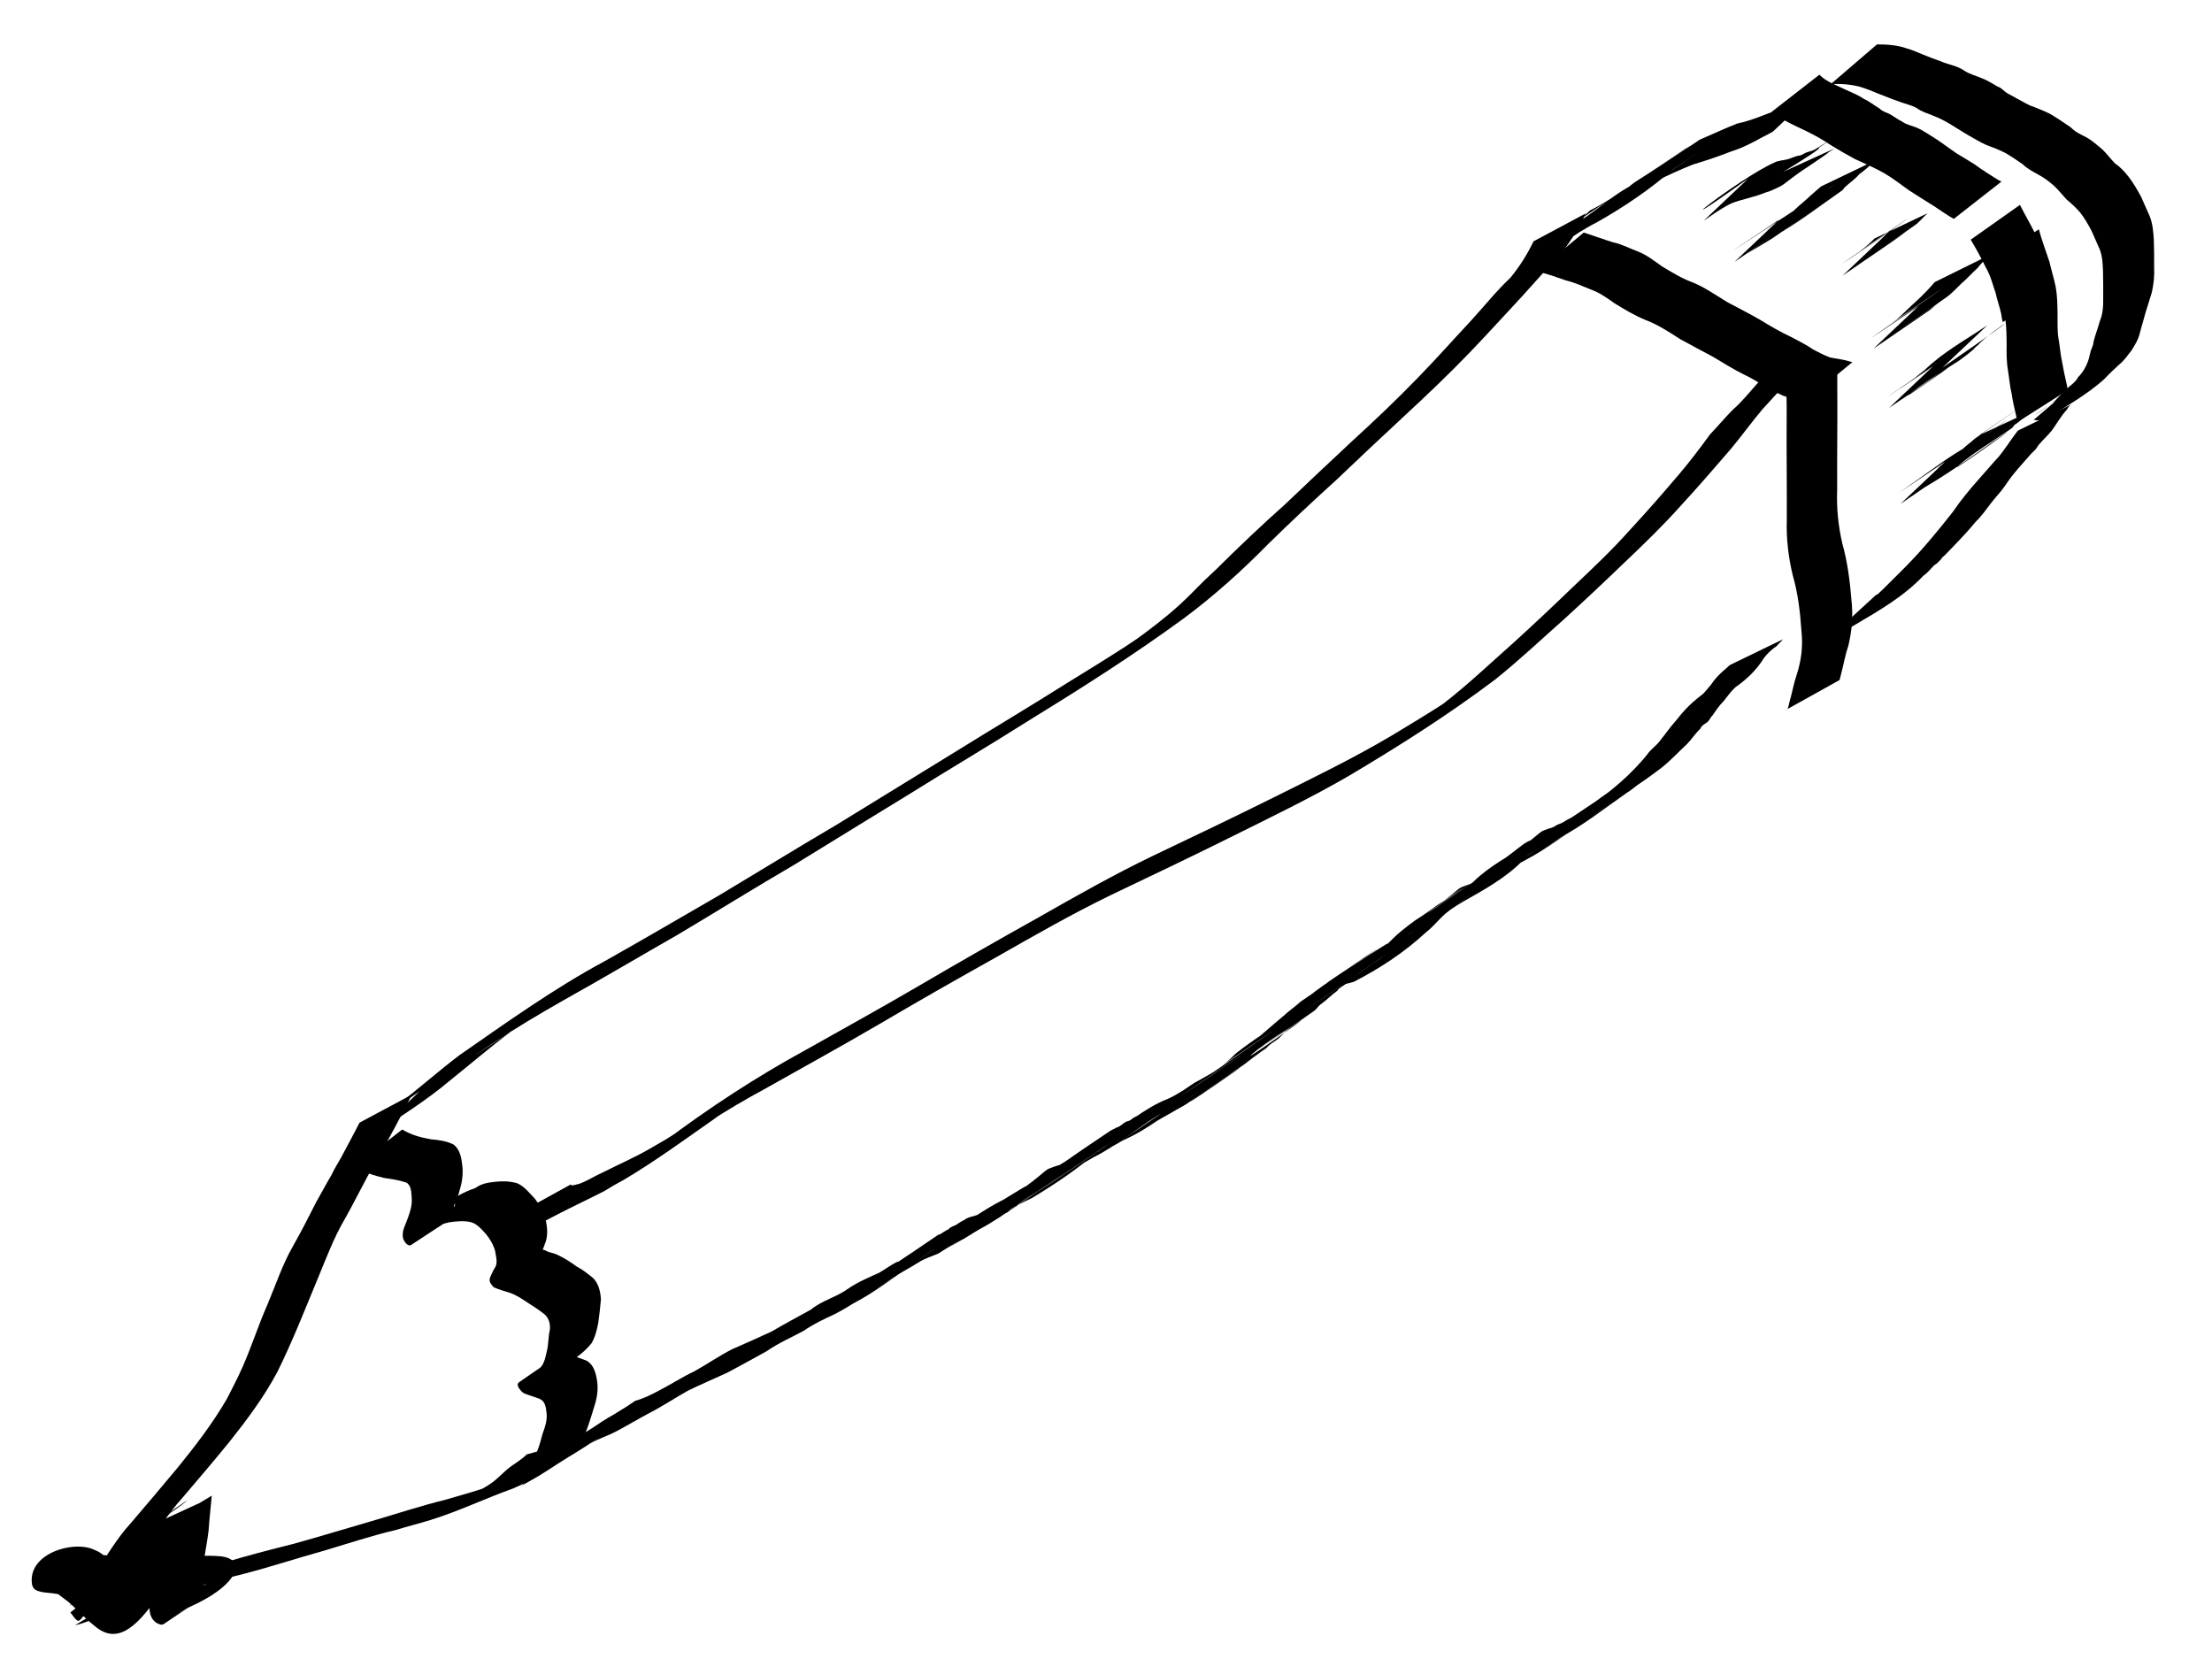 <?xml version="1.0" encoding="UTF-8" standalone="no"?>
<!-- Created with Inkscape (http://www.inkscape.org/) -->

<svg
   xmlns:dc="http://purl.org/dc/elements/1.1/"
   xmlns:cc="http://creativecommons.org/ns#"
   xmlns:rdf="http://www.w3.org/1999/02/22-rdf-syntax-ns#"
   xmlns:svg="http://www.w3.org/2000/svg"
   xmlns="http://www.w3.org/2000/svg"
   xmlns:sodipodi="http://sodipodi.sourceforge.net/DTD/sodipodi-0.dtd"
   xmlns:inkscape="http://www.inkscape.org/namespaces/inkscape"
   width="100mm"
   height="75mm"
   viewBox="0 0 354.331 265.748"
   id="svg2"
   version="1.1"
   inkscape:version="0.91 r13725"
   sodipodi:docname="logo2.svg">
  <defs
     id="defs4" />
  <sodipodi:namedview
     id="base"
     pagecolor="#ffffff"
     bordercolor="#666666"
     borderopacity="1.0"
     inkscape:pageopacity="0.0"
     inkscape:pageshadow="2"
     inkscape:zoom="0.98994949"
     inkscape:cx="526.90627"
     inkscape:cy="240.52251"
     inkscape:document-units="px"
     inkscape:current-layer="layer1"
     showgrid="false"
     inkscape:window-width="1366"
     inkscape:window-height="714"
     inkscape:window-x="0"
     inkscape:window-y="337"
     inkscape:window-maximized="1" />
  <g
     inkscape:label="Layer 1"
     inkscape:groupmode="layer"
     id="layer1"
     transform="translate(0,-786.614)">
    <g
       id="g3402"
       transform="matrix(0.866,0,0,1.024,-87.694,463.89)">
      <path
         inkscape:connector-curvature="0"
         d="m 394.574,348.547 c -1.168,2.194 -2.684,4.183 -4.319,6.046 -2.468,2.205 -4.858,4.493 -7.27,6.76 -3.295,2.99 -6.546,6.029 -9.886,8.969 -3.97,3.49 -8.094,6.801 -12.259,10.054 -4.169,3.261 -8.3,6.568 -12.422,9.887 -4.266,3.264 -8.476,6.595 -12.61,10.026 -4.943,4.256 -10.106,8.168 -15.63,11.636 -9.443,5.842 -19.229,11.067 -29.072,16.187 -7.111,3.806 -14.329,7.406 -21.458,11.175 -7.163,3.687 -14.295,7.431 -21.448,11.137 -7.187,3.544 -14.279,7.275 -21.434,10.882 -7.151,3.46 -14.255,7.019 -21.44,10.409 -4.418,2.132 -8.813,4.333 -13.086,6.744 -0.918,0.518 -3.66,2.092 -2.736,1.585 2.079,-1.141 4.134,-2.325 6.202,-3.487 -3.811,2.446 -7.488,5.095 -11.231,7.643 -4.4,3.134 -9.197,5.638 -13.872,8.33 0,0 8.241,-6.632 8.241,-6.632 l 0,0 c -16.483,9.587 -7.519,4.549 -4.004,2.069 3.856,-2.495 7.531,-5.266 11.401,-7.743 8.804,-5.176 17.553,-10.467 26.864,-14.705 7.172,-3.405 14.28,-6.944 21.416,-10.423 7.146,-3.619 14.25,-7.323 21.424,-10.888 7.146,-3.716 14.29,-7.434 21.441,-11.139 7.14,-3.755 14.351,-7.375 21.468,-11.176 3.535,-1.841 7.07,-3.675 10.566,-5.59 1.142,-0.626 4.524,-2.582 3.42,-1.89 -1.696,1.064 -3.457,2.022 -5.2,3.006 -1.077,0.609 2.134,-1.252 3.202,-1.878 2.926,-1.793 5.809,-3.622 8.535,-5.716 1.927,-1.48 2.843,-2.366 4.706,-3.898 0.756,-0.621 1.529,-1.222 2.293,-1.833 4.108,-3.449 8.288,-6.807 12.574,-10.032 4.132,-3.317 8.258,-6.64 12.429,-9.908 4.166,-3.218 8.276,-6.516 12.238,-9.983 3.332,-2.887 6.518,-5.934 9.785,-8.893 2.41,-2.219 4.652,-4.619 7.224,-6.657 1.665,-1.706 3.127,-3.627 4.289,-5.708 0,0 9.66,-4.37 9.66,-4.37 z"
         id="path3352" />
      <path
         inkscape:connector-curvature="0"
         d="m 436.538,370.809 c -1.74,1.401 -3.241,3.059 -4.944,4.504 -1.514,1.173 -2.847,2.551 -4.275,3.821 -2.03,2.024 -3.873,4.216 -5.893,6.251 -3.034,2.986 -6.08,5.959 -9.214,8.84 -3.294,3.112 -6.791,5.991 -10.327,8.819 -3.703,3.027 -7.453,5.997 -11.237,8.922 -4.256,3.193 -8.414,6.512 -12.823,9.495 -8.656,5.522 -17.721,10.366 -26.884,14.982 -7.237,3.56 -14.718,6.591 -22.147,9.722 -7.318,3.073 -14.678,6.044 -22.041,9.007 -7.274,2.989 -14.351,6.419 -21.433,9.829 -7.173,3.384 -14.316,6.832 -21.416,10.367 -7.101,3.511 -14.286,6.847 -21.435,10.257 -3.378,1.54 -6.702,3.2 -9.96,4.979 -0.945,0.516 -3.745,2.123 -2.815,1.581 8.403,-4.894 7.4,-4.309 3.698,-1.997 -5.567,3.292 -11.081,6.712 -16.872,9.598 -2.363,1.105 -1.207,0.538 -3.472,1.697 -2.848,1.231 -5.732,2.366 -8.575,3.61 -1.506,0.64 -2.887,1.399 -4.516,1.675 -1.528,0.214 -2.542,-0.312 -2.486,-1.949 0,0 9.634,-4.499 9.634,-4.499 l 0,0 c -0.086,0.044 -0.166,0.106 -0.259,0.132 -0.044,0.012 -0.159,-0.063 -0.134,-0.025 0.246,0.391 1.387,-0.075 1.668,-0.074 1.495,-0.443 2.851,-1.22 4.311,-1.76 2.806,-1.208 5.684,-2.249 8.437,-3.576 1.139,-0.564 2.289,-1.108 3.424,-1.682 0.627,-0.317 2.465,-1.346 1.867,-0.978 -13.769,8.493 -5.591,3.112 -2.506,1.512 8.445,-5.384 17.241,-10.24 26.333,-14.441 7.153,-3.396 14.323,-6.754 21.42,-10.266 7.109,-3.522 14.253,-6.973 21.427,-10.361 7.091,-3.415 14.192,-6.82 21.486,-9.787 7.348,-2.957 14.693,-5.923 21.995,-8.991 7.439,-3.138 14.926,-6.193 22.148,-9.812 3.325,-1.693 6.65,-3.392 9.925,-5.181 1.012,-0.553 4.006,-2.287 3.018,-1.691 -1.931,1.166 -3.874,2.312 -5.849,3.401 -0.871,0.48 1.689,-1.049 2.534,-1.574 4.437,-2.906 8.561,-6.236 12.805,-9.412 3.782,-2.9 7.509,-5.874 11.202,-8.888 3.528,-2.82 7.058,-5.642 10.341,-8.75 3.119,-2.848 6.153,-5.781 9.145,-8.762 2.014,-2.004 3.898,-4.114 5.752,-6.265 1.449,-1.263 2.759,-2.628 4.233,-3.865 1.793,-1.313 3.264,-2.954 4.893,-4.453 0,0 9.815,-3.962 9.815,-3.962 z"
         id="path3354" />
      <path
         inkscape:connector-curvature="0"
         d="m 177.431,486.404 c -0.944,1.575 -1.874,3.16 -2.864,4.706 -0.751,1.217 -1.554,2.399 -2.338,3.594 -0.927,1.475 -1.929,2.898 -2.894,4.348 -1.441,2.249 -2.795,4.552 -4.274,6.776 -2.038,2.918 -3.462,6.159 -5.018,9.34 -2.428,4.946 -4.727,9.93 -7.523,14.683 -2.519,3.977 -5.657,7.495 -8.873,10.913 -2.827,2.943 -5.731,5.809 -8.624,8.686 -2.674,2.499 -4.87,5.432 -7.113,8.305 -1.192,1.636 -2.7,2.999 -3.995,4.546 -9.442,5.563 -6.899,8.158 -9.634,5.1 0,0 8.898,-5.948 8.898,-5.948 l 0,0 c -2.176,-3.154 -0.114,-0.402 -9.07,4.918 0.884,-0.768 1.605,-1.724 2.421,-2.563 0.291,-0.299 0.633,-0.548 0.915,-0.856 0.324,-0.352 0.599,-0.745 0.899,-1.117 2.369,-2.817 4.411,-5.933 7.142,-8.438 2.896,-2.879 5.803,-5.747 8.656,-8.668 3.257,-3.392 6.437,-6.872 9.101,-10.763 1.093,-1.811 1.933,-3.141 2.914,-5.018 1.625,-3.111 2.861,-6.406 4.48,-9.52 1.592,-3.166 2.866,-6.48 4.878,-9.423 1.478,-2.202 2.845,-4.473 4.203,-6.747 0.96,-1.416 1.861,-2.877 2.838,-4.265 0.697,-1.267 1.616,-2.386 2.353,-3.628 0.956,-1.529 1.927,-3.047 2.863,-4.589 0,0 9.66,-4.37 9.66,-4.37 z"
         id="path3358" />
      <path
         inkscape:connector-curvature="0"
         d="m 209.024,540.269 c -1.58,1.653 -3.666,2.686 -5.491,4.046 -2.166,1.767 -4.772,2.719 -7.354,3.686 -5.085,1.539 -10.092,3.571 -15.257,4.928 -2.133,0.56 -4.296,1.004 -6.43,1.567 -4.616,0.911 -9.138,2.206 -13.702,3.34 -4.845,1.134 -9.642,2.482 -14.504,3.54 -4.306,0.899 -8.595,1.85 -12.846,2.985 -3.715,0.746 -7.283,2.036 -10.929,3.037 -2.552,0.283 -4.862,1.583 -7.372,1.999 0,0 9.397,-4.815 9.397,-4.815 l 0,0 c 2.388,-0.67 4.736,-1.496 7.178,-1.968 3.614,-1.052 7.204,-2.2 10.888,-2.99 4.247,-1.069 8.515,-2.028 12.802,-2.925 4.848,-1.124 9.663,-2.385 14.498,-3.562 4.569,-1.13 9.1,-2.403 13.711,-3.358 2.146,-0.55 4.314,-1.029 6.45,-1.617 3.494,-0.962 11.607,-3.64 -4.109,1.638 2.511,-0.973 5.144,-1.715 7.304,-3.388 0.66,-0.482 1.277,-1.022 1.947,-1.49 1.133,-0.792 2.44,-1.335 3.492,-2.247 0,0 10.326,-2.405 10.326,-2.405 z"
         id="path3360" />
      <path
         inkscape:connector-curvature="0"
         d="m 140.436,549.126 c -0.187,1.818 -0.444,3.626 -0.589,5.448 -0.193,1.341 -0.473,2.67 -0.735,3.999 -0.388,1.146 -0.612,2.319 -0.73,3.52 -0.076,0.849 0.44,1.478 1.159,0.795 0.121,-0.066 0.481,-0.267 0.362,-0.199 -22.778,12.886 0.508,-0.424 1.166,-0.822 2.847,-1.723 -5.759,3.335 -8.651,4.982 -0.153,0.087 0.289,-0.2 0.434,-0.3 3.257,-2.368 6.816,-3.845 10.343,-6.159 2.779,-1.823 -5.75,3.335 -8.635,4.985 -0.232,0.133 0.438,-0.309 0.638,-0.486 0.498,-0.015 -1.531,-0.112 -1.57,-0.114 -1.39,-0.052 -2.781,-0.038 -4.171,-0.033 -1.503,0.011 -3.007,0.006 -4.51,0.005 -2.012,-0.009 -4.023,-0.008 -6.035,-0.015 -2.441,0.025 -4.863,0.032 -7.288,-0.248 -0.989,-0.196 -3.388,-0.095 -4.135,-0.877 -0.124,-0.13 -0.182,-0.312 -0.272,-0.467 -1.095,-4.933 7.729,-7.176 11.654,-5.479 1.199,0.355 2.084,1.273 3.175,1.829 0.936,0.552 1.71,1.304 2.555,1.973 0.979,0.784 1.9,1.666 3.01,2.262 0.388,0.204 0.869,0.812 1.38,0.725 0.1,-0.017 0.332,-0.233 0.242,-0.184 -8.052,4.341 -11.962,6.658 -8.678,4.716 0.72,-0.585 1.132,-1.543 1.453,-2.4 0.228,-1.171 0.533,-2.323 0.8,-3.486 0.344,-1.122 0.668,-2.239 0.924,-3.386 0.304,-1.099 0.649,-2.173 1.293,-3.122 2.925,-2.982 5.509,-3.143 10.258,-6.277 2.774,-1.831 -5.755,3.329 -8.64,4.978 -0.34,0.194 0.648,-0.44 0.962,-0.674 12.453,-7.195 12.807,-7.39 1.038,-0.626 0,0 9.877,-3.842 9.877,-3.842 l 0,0 c -12.407,7.214 -12.753,7.42 -1.049,0.598 -0.331,0.203 -0.605,0.491 -0.938,0.69 -3.151,1.877 -6.281,3.794 -9.508,5.539 -2.923,1.581 5.731,-3.367 8.598,-5.047 0.286,-0.168 -1.18,0.662 -0.783,0.613 -0.963,0.566 -1.213,1.621 -1.523,2.634 -0.419,1.065 -0.369,2.286 -0.973,3.3 -0.21,1.207 -0.658,2.342 -0.752,3.568 -0.244,1.06 -0.737,1.955 -1.175,2.936 -4.184,5.063 -7.693,7.434 -11.695,4.501 -1.096,-0.715 -2.087,-1.578 -3.116,-2.384 -0.775,-0.663 -1.56,-1.311 -2.446,-1.824 -0.99,-0.614 -1.906,-1.37 -3.061,-1.666 -0.495,-0.116 -0.941,-0.222 -1.451,-0.133 -0.156,0.027 -0.597,0.191 -0.461,0.111 8.971,-5.304 11.097,-2.5 8.377,-5.623 -0.057,-0.062 -0.224,-0.121 -0.17,-0.185 0.057,-0.067 0.159,0.073 0.243,0.1 0.186,0.059 0.374,0.116 0.565,0.156 0.981,0.207 1.985,0.243 2.977,0.375 2.405,0.223 4.813,0.179 7.226,0.159 2.027,-0.007 4.053,-0.007 6.08,-0.019 1.509,-0.006 3.018,-0.017 4.527,-0.018 1.416,-10e-4 2.837,-0.018 4.249,0.106 1.222,0.164 2.505,0.468 2.65,1.919 -1.13,3.687 -9.673,6.34 -9.961,6.516 -2.836,1.727 5.725,-3.366 8.596,-5.033 0.301,-0.175 -1.221,0.757 -0.799,0.672 -6.044,3.483 -19.192,11.117 -1.312,0.803 0.138,-0.08 -0.257,0.191 -0.395,0.271 -3.166,1.826 -6.322,3.672 -9.518,5.445 -0.136,0.075 -0.305,0.06 -0.458,0.089 -1.303,-0.237 -2.084,-1.144 -2.149,-2.49 0.078,-1.25 0.187,-2.51 0.631,-3.693 0.45,-1.226 0.417,-2.604 0.87,-3.842 0.136,-1.79 0.356,-3.57 0.58,-5.351 0,0 9.443,-4.811 9.443,-4.811 z"
         id="path3362" />
      <path
         inkscape:connector-curvature="0"
         d="m 206.081,540.937 c 1.6,-0.711 3.136,-1.562 4.695,-2.363 1.305,-0.746 2.619,-1.493 3.985,-2.125 0.691,-0.375 1.388,-0.737 2.09,-1.089 0.236,-0.118 0.95,-0.461 0.722,-0.328 -2.798,1.63 -11.185,6.532 -8.435,4.821 3.151,-1.96 6.427,-3.714 9.64,-5.571 1.627,-0.369 3.116,-1.013 4.622,-1.706 2.103,-0.918 4.109,-2.029 6.244,-2.878 2.388,-1.109 4.65,-2.46 7.075,-3.489 2.433,-0.906 4.867,-1.809 7.286,-2.765 2.39,-1.193 4.828,-2.278 7.244,-3.415 2.105,-1.461 4.702,-1.941 6.863,-3.258 1.825,-1.065 3.81,-1.761 5.774,-2.511 1.158,-0.559 2.35,-1.355 3.551,-1.786 -0.811,0.595 3.156,-1.71 2.171,-1.14 -2.835,1.639 -11.353,6.535 -8.516,4.9 3.211,-1.851 6.425,-3.698 9.638,-5.546 -2.842,1.633 -5.677,3.28 -8.527,4.9 -0.179,0.102 0.335,-0.242 0.513,-0.345 3.196,-1.851 6.409,-3.672 9.609,-5.517 2.859,-1.649 -5.721,3.292 -8.587,4.928 -0.164,0.093 0.315,-0.208 0.479,-0.301 3.2,-1.82 6.409,-3.626 9.614,-5.439 -22.76,13.035 0.607,-0.381 0.919,-0.557 0.163,-0.092 0.365,-0.096 0.532,-0.18 0.506,-0.255 0.877,-0.53 1.432,-0.715 0.386,-0.42 0.952,-0.474 1.427,-0.712 0.505,-0.253 0.875,-0.529 1.428,-0.713 0.729,-0.511 1.625,-0.555 2.44,-0.815 0.389,-0.124 0.75,-0.326 1.132,-0.469 0.184,-0.1 0.733,-0.405 0.551,-0.301 -2.825,1.618 -11.259,6.539 -8.481,4.842 3.562,-2.177 7.625,-4.776 11.696,-6.487 1.263,-0.672 2.538,-1.292 3.803,-1.957 1.318,-0.455 2.421,-1.318 3.704,-1.836 -22.577,12.943 0.663,-0.417 1.002,-0.612 2.877,-1.646 -5.735,3.325 -8.617,4.961 -0.156,0.088 0.28,-0.225 0.434,-0.316 9.508,-5.568 6.006,-4.563 10.099,-5.677 0.994,-0.621 2.163,-0.817 3.142,-1.466 3.376,-1.506 7.174,-3.776 -7.458,4.379 -0.182,0.101 0.335,-0.248 0.502,-0.373 0.921,-0.688 0.306,-0.239 1.293,-0.946 0.235,-0.163 0.457,-0.345 0.704,-0.489 26.815,-15.422 0.762,-0.435 1.373,-0.798 3.198,-1.898 6.427,-3.744 9.664,-5.574 0.402,-0.227 0.853,-0.358 1.266,-0.565 0.678,-0.134 1.136,-0.665 1.761,-0.912 0.221,-0.087 0.469,-0.1 0.685,-0.198 0.237,-0.107 0.441,-0.275 0.661,-0.412 0.275,-0.12 0.551,-0.241 0.826,-0.361 -0.584,0.274 2.544,-1.163 1.941,-0.806 -2.687,1.591 -10.812,6.25 -8.148,4.622 3.183,-1.944 7.617,-5.09 11.781,-6.43 0.86,-0.333 1.667,-0.711 2.476,-1.145 0.28,-0.15 1.127,-0.591 0.852,-0.432 -2.748,1.591 -10.996,6.353 -8.269,4.727 3.238,-1.931 6.535,-3.761 9.803,-5.641 1.675,-0.736 3.301,-1.578 4.941,-2.39 1.217,-0.47 0.218,-0.033 1.262,-0.621 0.181,-0.102 0.738,-0.383 0.558,-0.279 -28.547,16.531 21.246,-12.167 -7.423,4.279 3.949,-2.635 8.102,-4.865 12.231,-7.246 -28.488,16.368 22.674,-13.224 -6.341,3.486 0.898,-0.509 1.664,-1.19 2.46,-1.836 3.361,-2.253 6.573,-3.873 10.418,-6.043 2.894,-1.633 -11.477,6.703 -8.651,4.954 0.135,-0.084 23.857,-13.758 0.886,-0.515 4.783,-3.116 20.522,-11.778 1.967,-1.221 -0.385,0.219 0.724,-0.512 1.067,-0.793 1.043,-0.792 2.128,-1.527 3.187,-2.299 1.01,-0.79 2.124,-1.425 3.139,-2.205 32.1,-18.478 -5.901,3.275 1.551,-0.989 3.201,-1.832 6.37,-3.722 9.621,-5.465 2.915,-1.562 -11.444,6.631 -8.612,4.924 3.148,-1.898 6.375,-3.664 9.562,-5.496 -2.879,1.657 -5.748,3.331 -8.636,4.971 -0.153,0.087 0.275,-0.22 0.427,-0.308 3.173,-1.853 6.398,-3.616 9.543,-5.514 2.846,-1.717 -5.757,3.324 -8.645,4.972 -0.152,0.087 0.287,-0.203 0.439,-0.29 3.19,-1.823 6.392,-3.627 9.588,-5.441 -18.434,10.532 -4.271,2.374 1.037,-0.372 0.194,-0.101 0.44,5.7e-4 0.656,-0.036 0.557,-0.096 1.104,-0.301 1.581,-0.593 0.162,-0.077 0.324,-0.153 0.486,-0.231 0.412,-0.199 0.85,-0.345 1.26,-0.548 0.261,-0.129 1.004,-0.587 0.751,-0.444 -8.379,4.736 -10.68,6.49 -7.191,3.919 1.738,-1.183 3.216,-2.693 4.925,-3.911 3.554,-2.514 7.337,-4.31 11.17,-6.632 2.74,-1.66 -11.127,6.355 -8.331,4.793 10.519,-5.876 6.106,-4.465 10.507,-5.809 0.219,-0.151 0.887,-0.584 0.656,-0.453 -2.797,1.584 -11.179,6.355 -8.357,4.815 3.275,-1.788 6.464,-3.729 9.717,-5.558 2.835,-1.593 -5.637,3.244 -8.463,4.853 -0.189,0.108 0.363,-0.24 0.551,-0.348 3.208,-1.84 6.426,-3.663 9.639,-5.495 -22.592,12.996 0.645,-0.419 0.98,-0.609 0.168,-0.095 0.374,-0.107 0.546,-0.196 0.512,-0.263 0.884,-0.541 1.446,-0.73 3.045,-1.943 7.496,-4.219 -7.759,4.44 -0.15,0.085 0.278,-0.202 0.42,-0.301 0.616,-0.427 0.208,-0.099 0.79,-0.61 3.206,-2.626 6.626,-3.979 10.554,-6.257 2.847,-1.651 -11.396,6.588 -8.564,4.911 9.085,-5.38 6.146,-4.308 10.16,-5.718 3.104,-1.898 7.445,-4.181 -7.675,4.402 -0.153,0.087 0.28,-0.214 0.433,-0.303 9.552,-5.557 6.008,-4.563 10.107,-5.653 0.419,-0.39 1.002,-0.426 1.493,-0.651 0.511,-0.233 0.905,-0.511 1.455,-0.688 3.53,-1.828 9.319,-5.257 -6.245,3.685 25.294,-14.508 1.408,-0.796 1.057,-0.596 -0.173,0.099 0.331,-0.222 0.498,-0.33 0.365,-0.237 0.719,-0.491 1.097,-0.706 3.221,-1.837 6.455,-3.652 9.683,-5.478 3.695,-1.678 10.312,-5.703 -5.202,3.176 5.638,-3.729 21.543,-12.45 3.968,-2.49 -0.735,0.417 1.447,-0.872 2.169,-1.312 1.674,-1.101 3.278,-2.306 4.789,-3.621 0.837,-0.744 1.67,-1.5 2.434,-2.32 0.639,-0.792 1.55,-1.271 2.234,-2.007 0.682,-0.744 1.378,-1.477 2.041,-2.239 0.697,-0.734 1.437,-1.426 2.123,-2.169 3.395,-3.348 7.66,-5.011 11.922,-7.481 -14.246,9.359 -9.384,5.98 -6.503,2.967 0.635,-0.851 1.427,-1.507 2.251,-2.156 0.426,-0.262 0.795,-0.598 1.196,-0.895 0,0 9.823,-4.026 9.823,-4.026 l 0,0 c -0.357,0.406 -0.769,0.653 -1.137,1.048 -0.897,0.51 -1.679,1.114 -2.369,1.878 -2.79,3.849 -7.217,5.594 -11.487,7.838 2.814,-1.635 5.62,-3.284 8.443,-4.903 0.2,-0.115 -0.37,0.278 -0.572,0.388 -0.655,0.356 -1.324,0.65 -1.744,1.32 -0.795,0.616 -1.437,1.428 -2.132,2.146 -0.783,0.627 -1.408,1.46 -2.047,2.224 -1.047,0.961 0.335,-0.359 -0.671,0.784 -0.455,0.516 -1.243,0.575 -1.549,1.259 -0.895,0.704 -1.594,1.64 -2.454,2.391 -1.607,1.262 -3.113,2.651 -4.826,3.783 -3.94,2.55 -8.328,4.852 -12.229,7.199 -2.605,1.567 5.24,-3.086 7.882,-4.591 0.599,-0.341 -2.108,1.41 -1.746,1.107 -4.293,2.545 -8.359,5.278 -12.891,7.292 28.2,-16.344 -22.929,13.378 5.84,-3.29 -3.856,2.223 -7.818,4.85 -11.986,6.681 -0.973,0.471 -1.959,0.911 -2.957,1.326 -3.406,1.768 -1.014,0.536 8.122,-4.756 0.151,-0.087 -0.292,0.19 -0.443,0.279 -3.158,1.856 -6.873,4.372 -10.508,6.066 -0.171,0.092 -0.682,0.373 -0.514,0.275 2.847,-1.656 11.431,-6.548 8.552,-4.949 -4.009,2.227 -20.283,11.781 -1.075,0.565 0.33,-0.193 -1.323,0.712 -0.95,0.642 -1.433,1.035 0.646,-0.51 -0.76,0.689 -3.155,2.69 -7.107,4.502 -10.865,6.312 -10.686,5.702 27.866,-15.888 -2.921,1.57 2.837,-1.645 5.673,-3.289 8.51,-4.934 0.189,-0.11 -0.378,0.219 -0.567,0.329 -3.212,1.866 -6.44,3.703 -9.635,5.599 -2.775,1.647 11.182,-6.449 8.377,-4.853 -10.671,6.074 -6.249,4.055 -10.46,5.949 -0.239,0.115 -0.945,0.48 -0.717,0.345 2.778,-1.634 11.172,-6.43 8.366,-4.845 -3.261,1.842 -6.422,3.864 -9.732,5.616 -2.819,1.492 5.492,-3.246 8.257,-4.835 0.503,-0.289 -2.006,1.323 -1.385,1.055 -1.911,0.944 -3.246,2.668 -5.016,3.824 -4.065,3.18 -8.642,5.706 -13.373,7.754 -0.573,0.148 -1.147,0.254 -1.723,0.384 -0.194,0.044 -0.745,0.262 -0.574,0.16 2.552,-1.533 21.691,-12.488 -0.95,0.493 2.872,-1.662 5.746,-3.319 8.616,-4.986 0.149,-0.087 -0.305,0.16 -0.455,0.247 -3.172,1.843 -6.344,3.685 -9.508,5.542 -2.863,1.68 5.732,-3.347 8.604,-5.012 0.15,-0.087 -0.293,0.186 -0.439,0.279 -3.163,1.863 -6.327,3.725 -9.49,5.588 22.018,-12.727 0.083,-0.035 -0.98,0.522 -2.92,1.53 5.706,-3.301 8.556,-4.957 0.17,-0.099 -0.347,0.186 -0.517,0.285 -3.189,1.86 -6.382,3.712 -9.559,5.592 -2.82,1.669 5.659,-3.305 8.488,-4.958 -0.528,0.343 -0.959,0.813 -1.494,1.137 -0.569,0.345 -1.211,0.555 -1.649,1.101 -1.112,0.679 -2.088,1.56 -3.212,2.211 -0.359,0.28 -0.631,0.671 -1.021,0.906 -3.179,1.914 -6.412,3.735 -9.623,5.596 -0.172,0.1 -0.695,0.384 -0.524,0.283 2.866,-1.678 5.736,-3.351 8.609,-5.017 0.147,-0.085 -0.287,0.182 -0.43,0.274 -3.158,1.864 -6.477,3.478 -9.473,5.593 -2.712,1.915 11.53,-6.588 8.62,-4.991 -2.543,1.396 -21.642,12.546 -0.926,0.493 0.296,-0.172 -1.231,0.66 -0.843,0.59 -0.965,0.43 -1.548,1.31 -2.475,1.799 -22.672,13.254 -3.352,1.956 -0.906,0.538 0.152,-0.088 -0.303,0.178 -0.441,0.287 -1.054,0.832 0.269,-0.029 -0.9,0.648 -3.187,1.846 -6.368,3.701 -9.552,5.551 15.645,-9.107 9.298,-5.527 5.894,-3.25 -3.192,1.861 -6.438,3.634 -9.577,5.583 -2.779,1.726 11.365,-6.484 8.496,-4.912 -3.246,1.778 -6.416,3.694 -9.629,5.532 -0.581,0.332 -1.205,0.567 -1.8,0.871 -1.622,0.825 -3.291,1.556 -4.902,2.406 2.744,-1.594 10.989,-6.352 8.232,-4.781 -4.368,2.489 -8.454,5.403 -13.168,7.144 -0.604,0.264 -2.349,1.19 -1.78,0.858 2.691,-1.572 10.851,-6.138 8.095,-4.681 -4.098,2.167 -7.67,4.753 -11.854,6.514 -1.309,0.661 -2.64,1.275 -3.958,1.918 -0.413,0.193 -1.618,0.842 -1.224,0.612 2.802,-1.632 11.235,-6.483 8.419,-4.876 -32.403,18.496 5.952,-3.24 -2.123,1.206 -3.882,2.875 -8.098,5.265 -12.403,7.463 -1.081,0.448 -2.16,0.898 -3.225,1.38 -3.364,1.801 -1.348,0.729 8.116,-4.754 0.153,-0.089 -0.294,0.199 -0.446,0.29 -3.162,1.873 -6.485,3.495 -9.497,5.602 -0.32,0.224 24.94,-14.443 -1.036,0.549 -1.209,0.656 -2.427,1.286 -3.681,1.853 -1.285,0.615 -2.503,1.362 -3.819,1.916 -0.448,0.219 -0.901,0.428 -1.345,0.655 -0.211,0.108 -0.829,0.455 -0.625,0.336 17.715,-10.297 4.181,-2.151 -1.866,0.911 -1.189,0.432 -2.427,0.725 -3.551,1.331 -0.943,0.493 -1.889,0.978 -2.854,1.425 -10.646,5.588 27.881,-15.839 -2.858,1.477 2.862,-1.655 5.727,-3.304 8.586,-4.964 0.162,-0.094 -0.332,0.173 -0.495,0.266 -3.189,1.843 -6.358,3.722 -9.56,5.542 -2.858,1.625 5.683,-3.307 8.528,-4.955 0.178,-0.103 -0.351,0.213 -0.526,0.319 -3.192,1.87 -6.383,3.74 -9.575,5.61 2.827,-1.638 11.311,-6.547 8.481,-4.914 -3.925,2.266 -7.694,4.818 -11.845,6.64 -1.155,0.61 -2.321,1.204 -3.527,1.708 -1.936,0.764 -3.871,1.521 -5.669,2.586 -2.296,1.046 -4.677,1.91 -6.862,3.195 -2.417,1.147 -4.856,2.247 -7.287,3.36 -2.415,0.946 -4.859,1.814 -7.256,2.805 -2.382,1.129 -4.681,2.426 -7.099,3.48 -2.105,0.946 -4.16,1.996 -6.269,2.933 -1.511,0.677 -3.125,1.066 -4.599,1.816 18.87,-10.913 2.136,-0.976 -4.046,2.106 -1.33,0.704 -2.655,1.414 -3.971,2.143 -1.557,0.83 -3.158,1.579 -4.735,2.37 0,0 8.28,-6.623 8.28,-6.623 z"
         id="path3364" />
      <path
         inkscape:connector-curvature="0"
         d="m 394.214,351.537 c 1.811,0.487 3.599,1.056 5.414,1.528 1.602,0.267 3.073,0.969 4.615,1.439 1.616,0.524 3.013,1.484 4.468,2.338 1.805,0.91 3.576,1.85 5.519,2.451 2.306,0.778 4.387,2.023 6.537,3.131 2.055,0.937 4.152,1.817 6.179,2.82 1.828,0.933 3.634,1.863 5.555,2.596 1.388,0.642 2.832,1.209 4.146,1.994 1.015,0.445 2.039,0.908 3.102,1.236 1.208,0.215 2.394,0.301 3.581,0.617 0.192,0.042 0.384,0.084 0.575,0.126 0,0 -8.712,6.036 -8.712,6.036 l 0,0 c -0.195,-0.046 -0.39,-0.093 -0.586,-0.139 -1.209,-0.269 -2.471,-0.259 -3.643,-0.698 -1.084,-0.419 -2.186,-0.819 -3.197,-1.398 -1.315,-0.689 -2.641,-1.358 -4.021,-1.909 -1.901,-0.795 -3.699,-1.762 -5.537,-2.686 -2.081,-0.942 -4.163,-1.878 -6.234,-2.842 -2.077,-1.138 -4.153,-2.282 -6.428,-2.992 -1.976,-0.7 -3.841,-1.636 -5.696,-2.609 -1.384,-0.843 -2.782,-1.67 -4.348,-2.133 -1.507,-0.521 -3,-1.087 -4.567,-1.413 -1.78,-0.515 -3.553,-1.082 -5.385,-1.386 0,0 8.66,-6.106 8.66,-6.106 z"
         id="path3366" />
      <path
         inkscape:connector-curvature="0"
         d="m 441.15,371.983 c -0.065,1.999 -0.04,3.999 -0.029,5.999 0.014,1.961 -0.007,3.922 -0.019,5.882 -0.013,2.639 -0.027,5.278 -0.015,7.917 -0.137,2.839 0.201,5.662 0.956,8.398 0.952,2.879 1.406,5.864 1.689,8.872 0.332,2.461 0.087,4.855 -0.608,7.222 -0.568,1.378 -0.835,2.846 -1.288,4.258 -0.225,0.712 -0.127,0.377 -0.298,1.004 0,0 -9.614,4.526 -9.614,4.526 l 0,0 c 0.233,-0.618 0.12,-0.277 0.324,-1.027 0.493,-1.419 0.777,-2.887 1.341,-4.286 0.854,-2.222 1.207,-4.503 0.891,-6.881 -0.236,-2.95 -0.64,-5.882 -1.603,-8.696 -0.806,-2.805 -1.215,-5.722 -1.106,-8.643 0.012,-2.634 -0.003,-5.267 -0.015,-7.901 -0.012,-1.954 -0.033,-3.909 -0.019,-5.863 0.011,-1.99 0.037,-3.981 -0.029,-5.97 0,0 9.443,-4.811 9.443,-4.811 z"
         id="path3368" />
      <path
         inkscape:connector-curvature="0"
         d="m 395.367,348.08 c 3.917,-1.6 12.038,-6.556 -3.948,2.629 4.639,-1.911 8.569,-5.693 13.434,-7.226 0.261,-0.151 0.522,-0.301 0.782,-0.453 0.602,-0.35 2.434,-1.353 1.83,-1.006 -14.248,8.175 -9.48,5.555 -6.352,3.364 4.09,-2.848 0.612,-0.466 10.92,-6.403 0.308,-0.177 0.61,-0.363 0.923,-0.531 0.286,-0.154 1.151,-0.599 0.871,-0.435 -3.806,2.217 -20.19,11.527 1.847,-1.015 2.314,-0.827 4.589,-1.752 6.926,-2.516 2.493,-0.439 4.86,-1.309 7.265,-2.083 1.991,-0.519 3.835,-1.513 5.704,-2.37 0.696,-0.184 1.278,-0.595 1.918,-0.906 0,0 -8.273,6.61 -8.273,6.61 l 0,0 c -0.624,0.312 -1.263,0.585 -1.904,0.86 -1.855,0.861 -3.737,1.7 -5.72,2.223 -2.396,0.78 -4.807,1.48 -7.25,2.091 -2.31,0.815 -4.63,1.64 -6.857,2.661 14.9,-8.668 6.321,-3.663 -1.865,1.033 -3.138,1.8 -8.177,4.579 6.204,-3.702 0.329,-0.189 -0.635,0.416 -0.953,0.624 -4.447,3.311 -9.326,6.072 -14.326,8.452 -3.816,1.611 -10.982,5.969 4.72,-3.052 -4.7,2.704 -9.233,5.573 -14.173,7.773 0,0 8.28,-6.623 8.28,-6.623 z"
         id="path3370" />
      <path
         inkscape:connector-curvature="0"
         d="m 448.273,408.223 c 1.642,-0.344 3.019,-1.334 4.545,-1.97 3.087,-1.926 7.598,-4.339 -7.395,4.231 -0.202,0.115 0.399,-0.24 0.592,-0.37 0.547,-0.367 0.74,-0.54 1.263,-0.957 1.316,-1.041 2.634,-2.081 3.9,-3.184 2.029,-1.684 4.044,-3.383 5.935,-5.223 1.848,-1.799 3.645,-3.652 5.397,-5.545 1.465,-1.838 3.126,-3.504 4.82,-5.129 1.259,-1.172 2.461,-2.402 3.733,-3.561 0.949,-1.017 1.829,-2.098 2.714,-3.171 0.497,-0.533 0.252,-0.26 0.732,-0.819 0,0 9.804,-4.055 9.804,-4.055 l 0,0 c -0.55,0.458 -0.296,0.196 -0.754,0.792 -1.042,0.946 -1.835,2.153 -2.743,3.224 -0.766,0.807 -1.665,1.467 -2.442,2.259 -0.218,0.222 -0.372,0.502 -0.592,0.721 -0.226,0.225 -0.493,0.403 -0.739,0.604 -1.675,1.635 -3.448,3.182 -4.874,5.05 -0.787,0.975 -1.705,1.738 -2.545,2.66 -0.934,1.025 -1.805,2.098 -2.889,2.983 -1.822,1.876 -3.806,3.566 -5.773,5.284 -2.508,1.83 1.064,-0.844 -1.295,1.146 -0.207,0.175 -0.471,0.272 -0.682,0.442 -0.64,0.515 -1.182,1.168 -1.923,1.565 -3.664,3.27 -8.145,5.431 -12.522,7.625 -1.504,0.745 -3.019,1.457 -4.644,1.906 0,0 8.378,-6.509 8.378,-6.509 z"
         id="path3372" />
      <path
         inkscape:connector-curvature="0"
         d="m 437.798,326.848 c 1.377,1.169 3.11,1.607 4.727,2.295 1.169,0.462 2.395,0.848 3.487,1.478 1.043,0.397 1.958,1.034 2.949,1.539 0.541,0.477 1.262,0.578 1.885,0.87 0.782,0.367 1.49,0.833 2.296,1.172 0.847,0.502 1.842,0.624 2.746,0.956 0.917,0.337 1.82,0.866 2.688,1.311 1.595,0.819 3.095,1.83 4.662,2.719 1.097,0.536 2.165,1.117 3.251,1.674 1.396,0.868 2.844,1.632 4.296,2.401 0.229,0.102 0.458,0.204 0.687,0.307 0,0 -8.81,5.829 -8.81,5.829 l 0,0 c -0.237,-0.116 -0.473,-0.232 -0.71,-0.348 -1.466,-0.76 -2.86,-1.642 -4.339,-2.38 -1.075,-0.589 -2.175,-1.129 -3.24,-1.737 -1.512,-0.921 -3.001,-1.899 -4.588,-2.682 -1.768,-0.862 -3.597,-1.496 -5.424,-2.214 -1.436,-0.665 -2.864,-1.345 -4.265,-2.076 -0.973,-0.535 -1.947,-1.06 -2.956,-1.524 -1.119,-0.509 -2.25,-0.983 -3.396,-1.426 -1.663,-0.663 -3.29,-1.366 -4.804,-2.336 0,0 8.857,-5.828 8.857,-5.828 z"
         id="path3376" />
      <path
         inkscape:connector-curvature="0"
         d="m 478.389,351.03 c 0.557,1.742 1.311,3.406 1.972,5.108 0.35,1.308 0.832,2.577 1.151,3.894 0.281,1.344 0.313,2.721 0.34,4.089 0.025,1.334 -0.069,2.664 0.172,3.981 0.267,1.191 0.337,2.407 0.648,3.587 0.236,1.163 0.517,2.302 0.838,3.444 0.174,0.756 0.088,0.408 0.252,1.043 0,0 -9.357,5.035 -9.357,5.035 l 0,0 c -0.127,-0.64 -0.058,-0.302 -0.207,-1.013 -0.311,-1.148 -0.643,-2.275 -0.84,-3.45 -0.332,-1.206 -0.441,-2.429 -0.679,-3.656 -0.284,-1.378 -0.265,-2.751 -0.243,-4.154 -0.017,-1.298 -0.028,-2.603 -0.252,-3.886 -0.276,-1.284 -0.764,-2.506 -1.049,-3.788 -0.626,-1.725 -1.332,-3.425 -2.038,-5.117 0,0 9.293,-5.118 9.293,-5.118 z"
         id="path3378" />
      <path
         inkscape:connector-curvature="0"
         d="m 448.456,322.105 c 1.856,0.006 3.749,0.094 5.534,0.635 1.243,0.286 2.399,0.795 3.612,1.166 1.077,0.401 2.215,0.669 3.297,1.068 1.268,0.371 2.556,0.562 3.707,1.243 0.981,0.546 2.079,0.763 3.129,1.143 1.057,0.325 2.041,0.852 3.028,1.345 0.16,0.059 0.332,0.093 0.481,0.176 0.41,0.228 0.76,0.552 1.168,0.783 0.596,0.338 1.236,0.548 1.839,0.874 1.083,0.442 2.068,1.053 3.211,1.336 1.245,0.437 2.485,0.801 3.653,1.429 1.096,0.552 2.138,1.201 3.213,1.795 0.802,0.726 1.822,1.08 2.792,1.517 1.112,0.51 2.067,1.247 3.057,1.948 0.82,0.677 1.52,1.482 2.321,2.179 0.973,0.53 1.759,1.291 2.518,2.088 0.871,0.979 1.616,2.04 2.31,3.15 0.526,0.973 1.025,1.956 1.541,2.935 0.58,1.181 0.708,2.489 0.796,3.782 0.069,1.422 0.059,2.845 0.057,4.268 0.084,1.342 -0.093,2.644 -0.428,3.939 -0.401,1.039 -0.747,2.093 -1.153,3.131 -0.331,1.087 -0.741,2.141 -1.061,3.231 -0.309,1.059 -0.946,1.924 -1.602,2.786 -0.705,0.744 -1.348,1.553 -2.208,2.125 -0.902,0.715 -1.822,1.412 -2.663,2.199 -3.131,2.464 -8.033,4.78 -10.594,6.205 -0.578,0.322 -1.322,0.349 -1.957,0.326 -0.203,-0.025 -0.406,-0.049 -0.608,-0.074 0,0 8.6,-6.202 8.6,-6.202 l 0,0 c 0.175,-0.011 0.351,-0.022 0.526,-0.034 0.788,-0.201 2.264,-0.971 1.702,-0.641 -14.905,8.744 -10.709,6.028 -7.502,4.393 0.922,-0.693 1.709,-1.554 2.636,-2.243 0.753,-0.648 1.695,-1.049 2.27,-1.969 0.763,-0.625 1.4,-1.496 1.782,-2.402 0.259,-0.535 0.325,-1.069 0.516,-1.629 0.115,-0.336 0.316,-0.638 0.43,-0.974 0.065,-0.194 0.087,-0.4 0.13,-0.6 0.326,-1.073 0.807,-2.08 1.143,-3.15 0.566,-1.101 0.645,-2.4 0.619,-3.617 0.003,-1.402 0.013,-2.805 -0.034,-4.207 -0.058,-1.144 -0.114,-2.318 -0.605,-3.374 -0.503,-0.957 -0.988,-1.918 -1.494,-2.873 -0.649,-1.046 -1.332,-2.056 -2.178,-2.955 -0.776,-0.758 -1.624,-1.406 -2.513,-2.028 -0.74,-0.706 -1.451,-1.441 -2.249,-2.084 -0.925,-0.69 -1.889,-1.31 -2.95,-1.775 -0.982,-0.474 -1.988,-0.888 -2.836,-1.594 -1.037,-0.614 -2.084,-1.218 -3.164,-1.75 -1.157,-0.519 -2.361,-0.893 -3.568,-1.279 -1.14,-0.408 -2.204,-0.997 -3.304,-1.501 -1.188,-0.576 -2.323,-1.231 -3.505,-1.814 -0.949,-0.488 -1.938,-0.908 -2.952,-1.24 -1.083,-0.39 -2.223,-0.63 -3.207,-1.262 -1.159,-0.504 -2.407,-0.696 -3.599,-1.105 -1.12,-0.316 -2.198,-0.732 -3.31,-1.069 -1.167,-0.424 -2.342,-0.805 -3.542,-1.127 -1.777,-0.379 -3.589,-0.495 -5.404,-0.396 0,0 8.574,-6.229 8.574,-6.229 z"
         id="path3380" />
      <path
         inkscape:connector-curvature="0"
         d="m 474.894,347.211 c 0.921,1.53 1.938,2.999 2.843,4.539 0.866,1.268 1.341,2.725 1.922,4.131 0.342,1.161 0.814,2.277 1.12,3.448 0.155,0.803 0.064,0.428 0.262,1.128 0,0 -9.303,5.087 -9.303,5.087 l 0,0 c -0.247,-0.787 -0.155,-0.395 -0.283,-1.175 -0.265,-1.135 -0.749,-2.194 -1.039,-3.322 -0.543,-1.369 -0.972,-2.791 -1.814,-4.019 -0.865,-1.501 -1.813,-2.964 -2.812,-4.376 0,0 9.105,-5.442 9.105,-5.442 z"
         id="path3382" />
      <path
         inkscape:connector-curvature="0"
         d="m 461.081,387.366 c -2.784,1.593 -5.563,3.193 -8.352,4.779 -0.275,0.156 0.541,-0.328 0.812,-0.492 0.284,-0.172 0.566,-0.35 0.853,-0.517 3.743,-2.175 7.632,-4.795 11.714,-6.597 0.271,-0.157 0.539,-0.322 0.814,-0.472 0.494,-0.27 0.986,-0.546 1.48,-0.816 0.233,-0.127 0.944,-0.486 0.714,-0.353 -9.852,5.717 -11.096,6.514 -7.874,4.478 26.131,-14.976 0.725,-0.379 1.07,-0.596 3.116,-1.96 6.397,-3.645 9.558,-5.533 2.848,-1.701 -5.735,3.334 -8.619,4.973 -0.18,0.102 0.369,-0.278 0.831,-0.601 0.739,-0.724 1.668,-1.19 2.464,-1.841 12.388,-7.227 12.695,-7.385 0.871,-0.565 0,0 9.88,-3.879 9.88,-3.879 l 0,0 c -12.357,7.246 -12.655,7.417 -0.885,0.529 -0.851,0.564 -1.581,1.285 -2.502,1.748 -0.41,0.458 -0.275,0.377 -0.8,0.689 -3.157,1.879 -6.492,3.483 -9.482,5.617 -2.686,1.918 11.444,-6.584 8.568,-4.965 -1.691,0.952 -22.288,12.906 -1.083,0.606 -4.368,2.579 -8.696,5.248 -13.23,7.529 -0.304,0.153 -0.611,0.3 -0.912,0.46 -5.282,2.804 11.398,-6.737 6.397,-3.681 -0.263,0.161 -0.533,0.31 -0.8,0.465 -3.255,1.886 -6.511,3.771 -9.767,5.657 0,0 8.28,-6.623 8.28,-6.623 z"
         id="path3384" />
      <path
         inkscape:connector-curvature="0"
         d="m 458.938,372.366 c -2.784,1.593 -5.563,3.193 -8.352,4.779 -0.275,0.156 0.537,-0.334 0.812,-0.492 3.284,-1.883 6.556,-3.787 9.863,-5.629 2.773,-1.544 -10.984,6.368 -8.261,4.737 1.516,-0.908 22.5,-12.951 1.322,-0.788 5.891,-3.658 19.524,-11.244 1.603,-1.017 -1.204,0.687 1.099,-0.72 1.338,-0.905 3.554,-2.898 7.406,-4.607 11.61,-7.012 0,0 -8.291,6.622 -8.291,6.622 l 0,0 c 19.572,-11.368 8.727,-5.663 6.55,-3.511 -0.591,0.391 -0.31,0.168 -0.839,0.674 -3.122,2.296 -6.717,3.868 -10.046,5.851 -2.812,1.675 5.652,-3.304 8.487,-4.942 0.197,-0.114 -0.383,0.246 -0.574,0.369 -3.209,1.891 -6.511,3.633 -9.628,5.673 -2.676,1.752 11.088,-6.384 8.305,-4.807 -3.276,1.856 -6.496,3.812 -9.785,5.645 -2.753,1.534 5.45,-3.165 8.175,-4.748 0.267,-0.155 -0.534,0.31 -0.8,0.465 -3.256,1.886 -6.511,3.771 -9.767,5.657 0,0 8.28,-6.623 8.28,-6.623 z"
         id="path3386" />
      <path
         inkscape:connector-curvature="0"
         d="m 456.081,363.08 c -27.855,15.951 23.922,-13.993 -4.727,2.487 1.031,-0.583 1.928,-1.346 2.847,-2.083 0.986,-0.823 2.036,-1.565 2.997,-2.417 0.689,-0.548 1.291,-1.192 1.944,-1.781 0,0 9.793,-4.094 9.793,-4.094 l 0,0 c -0.567,0.71 -1.305,1.236 -1.902,1.921 -1.032,0.761 -1.943,1.679 -2.995,2.418 -0.931,0.756 -1.795,1.589 -2.837,2.192 -21.323,12.488 -5.205,3.037 -1.347,0.817 0.254,-0.146 -0.497,0.311 -0.737,0.48 -1.389,0.974 -0.085,0.179 -1.547,1.026 -3.255,1.886 -6.511,3.771 -9.767,5.657 0,0 8.28,-6.623 8.28,-6.623 z"
         id="path3388" />
      <path
         inkscape:connector-curvature="0"
         d="m 450.367,351.652 c -2.784,1.593 -5.563,3.193 -8.352,4.779 -0.275,0.156 0.541,-0.328 0.812,-0.492 0.284,-0.172 0.566,-0.35 0.853,-0.517 3.278,-1.905 6.6,-3.734 9.842,-5.699 2.712,-1.643 -5.492,3.171 -8.25,4.734 -0.237,0.134 0.456,-0.298 0.684,-0.446 0.716,-0.464 1.398,-0.98 2.038,-1.543 0,0 9.835,-3.957 9.835,-3.957 l 0,0 c -0.704,0.531 -1.32,1.157 -2.036,1.678 -5.865,3.595 -19.636,11.363 -2.304,1.43 0.554,-0.318 -1.082,0.679 -1.635,0.999 -3.255,1.886 -6.511,3.771 -9.767,5.657 0,0 8.28,-6.623 8.28,-6.623 z"
         id="path3390" />
      <path
         inkscape:connector-curvature="0"
         d="m 430.367,349.509 c -18.733,10.611 -1.316,0.801 4.926,-2.628 0.261,-0.122 1.033,-0.512 0.784,-0.367 -20.034,11.669 -0.779,0.369 1.9,-1.058 2.898,-1.544 -11.348,6.615 -8.551,4.893 3.138,-1.932 6.384,-3.682 9.575,-5.523 0.185,-0.068 0.38,-0.112 0.555,-0.203 0.319,-0.165 1.235,-0.738 0.924,-0.557 -13.912,8.062 -10.924,6.494 -7.829,4.402 0.853,-0.758 1.787,-1.42 2.711,-2.087 0.889,-0.721 1.828,-1.372 2.747,-2.058 0,0 9.819,-3.987 9.819,-3.987 l 0,0 c -0.813,0.815 -1.763,1.467 -2.74,2.059 -0.803,0.817 -1.81,1.36 -2.704,2.071 -0.412,0.461 -0.258,0.36 -0.784,0.671 -3.673,2.17 -7.182,4.435 -10.944,6.35 21.66,-12.531 0.308,-0.168 -1.049,0.572 -2.863,1.561 5.646,-3.265 8.467,-4.902 0.207,-0.12 -0.417,0.234 -0.624,0.353 -10.047,5.77 -6.379,3.886 -10.471,5.97 -0.258,0.13 -1.378,0.693 -1.63,0.818 -0.296,0.147 -1.172,0.607 -0.888,0.438 2.686,-1.598 5.398,-3.151 8.096,-4.728 0.266,-0.156 -0.534,0.31 -0.8,0.465 -3.256,1.886 -6.511,3.771 -9.767,5.657 0,0 8.28,-6.623 8.28,-6.623 z"
         id="path3392" />
      <path
         inkscape:connector-curvature="0"
         d="m 424.652,343.08 c -18.427,11.178 -1.774,-0.04 4.852,-2.505 0.76,-0.328 1.601,-0.317 2.391,-0.496 0.624,-0.141 1.229,-0.393 1.858,-0.538 0.209,-0.034 0.424,-0.043 0.628,-0.103 0.357,-0.106 0.678,-0.316 1.033,-0.429 0.574,-0.183 1.089,-0.231 1.63,-0.505 6.072,-2.215 -28.772,15.148 1.869,-0.987 2.941,-1.549 -5.768,3.306 -8.657,4.951 -0.152,0.087 0.298,-0.184 0.446,-0.277 0,0 9.907,-3.804 9.907,-3.804 l 0,0 c -3.881,2.089 3.789,-2.045 -9.994,5.743 -2.889,1.632 5.747,-3.32 8.62,-4.979 0.15,-0.087 -0.299,0.176 -0.45,0.262 -9.706,5.512 -6.14,4.155 -10.096,5.626 -1.127,0.286 -2.204,0.726 -3.35,0.939 -1.373,0.378 -2.795,0.575 -4.116,1.123 -0.952,0.432 -0.653,0.281 -1.606,0.778 -0.285,0.148 -1.129,0.613 -0.852,0.45 2.718,-1.595 5.45,-3.165 8.175,-4.748 0.267,-0.155 -0.534,0.31 -0.8,0.465 -3.256,1.886 -6.511,3.771 -9.767,5.657 0,0 8.28,-6.623 8.28,-6.623 z"
         id="path3394" />
      <path
         inkscape:connector-curvature="0"
         d="m 175.656,491.848 c 1.665,0.851 3.484,1.272 5.322,1.533 1.423,0.109 2.887,0.256 4.205,0.835 1.2,0.799 1.462,2.133 1.618,3.471 0.141,1.273 -0.089,2.54 -0.544,3.728 -0.166,0.898 -0.98,1.64 -1.028,2.555 0.154,0.031 0.169,-0.382 0.218,-0.448 0.066,-0.088 0.371,-0.239 0.275,-0.185 -8.719,4.913 -11.599,6.936 -8.445,4.739 3.584,-2.892 7.428,-5.804 11.922,-7.072 1.089,-0.688 2.345,-0.858 3.6,-0.969 1.384,-0.136 2.716,-0.111 4.066,0.204 1.354,0.46 2.31,1.53 3.349,2.45 0.827,0.899 1.501,1.913 1.92,3.061 0.36,1.253 0.529,2.531 0.038,3.762 -0.143,0.135 -0.511,1.433 -0.777,1.378 -0.078,-0.016 0.021,-0.176 0.085,-0.224 0.111,-0.002 0.225,-0.03 0.333,-0.005 0.317,0.075 0.602,0.254 0.916,0.341 0.558,0.155 1.064,0.215 1.607,0.434 1.254,0.496 2.482,1.142 3.623,1.863 1.073,0.458 2.011,1.115 2.976,1.757 1.025,0.844 1.383,2.073 1.485,3.348 -0.117,1.221 -0.294,2.442 -0.488,3.654 -0.245,1.141 -0.583,2.244 -1.237,3.217 -2.916,2.993 -5.516,3.154 -10.259,6.281 -2.775,1.829 11.469,-6.723 8.64,-4.977 -8.44,5.207 -6.101,4.398 -10.054,5.697 -3.555,1.778 0.033,-0.004 8.155,-4.698 0.076,-0.044 -0.163,0.112 -0.247,0.087 -0.195,-0.057 -0.448,-0.501 -0.017,-0.601 0.954,0.421 1.962,0.627 2.943,0.986 1.255,0.662 1.642,1.919 1.872,3.226 0.198,1.262 -0.021,2.523 -0.469,3.707 -0.367,1.064 -0.773,2.11 -1.176,3.161 -0.4,1.014 -0.905,1.894 -1.603,2.724 -0.411,0.555 -0.819,1.092 -1.156,1.696 0,0 -9.72,4.262 -9.72,4.262 l 0,0 c 0.427,-0.553 0.589,-1.255 1.148,-1.713 0.291,-0.521 0.581,-0.732 0.971,-1.146 0.337,-0.358 0.28,-0.5 0.465,-0.956 0.068,-0.166 0.155,-0.324 0.232,-0.486 0.585,-0.934 0.851,-2.06 1.21,-3.094 0.441,-1.015 0.881,-2.065 0.736,-3.202 -0.127,-0.965 -0.263,-1.893 -1.299,-2.243 -0.962,-0.336 -1.964,-0.543 -2.923,-0.888 -0.358,-0.184 -1.652,-1.241 -0.877,-1.704 3.14,-1.873 6.335,-3.653 9.516,-5.454 0.177,-0.1 0.371,-0.166 0.556,-0.249 0.154,-0.087 0.616,-0.352 0.463,-0.263 -2.871,1.67 -11.465,6.709 -8.615,5.004 3.148,-1.883 6.28,-3.798 9.509,-5.538 2.925,-1.577 -5.731,3.366 -8.597,5.047 -0.286,0.168 1.183,-0.662 0.785,-0.613 0.972,-0.573 1.218,-1.644 1.497,-2.676 0.361,-1.106 0.264,-2.314 0.583,-3.44 0.131,-0.944 -0.183,-1.875 -0.972,-2.443 -0.93,-0.652 -1.927,-1.172 -2.921,-1.717 -1.128,-0.638 -2.259,-1.297 -3.511,-1.659 -1.002,-0.254 -2.013,-0.494 -2.977,-0.869 -1.283,-1.106 -0.677,-1.429 -0.075,-2.626 0.157,-0.263 0.386,-0.487 0.499,-0.771 0.28,-0.703 -0.054,-1.544 -0.151,-2.248 -0.325,-0.992 -0.929,-1.856 -1.645,-2.61 -0.897,-0.835 -1.774,-1.744 -3.034,-1.967 -1.279,-0.199 -2.578,-0.083 -3.858,0.07 -1.217,0.216 -2.333,0.646 -3.45,1.167 -3.507,1.742 -0.703,0.365 7.943,-4.684 0.784,-0.458 -2.38,1.396 -1.641,1.337 -3.324,2.256 -1.599,1.098 -9.834,5.701 -0.612,0.342 -1.265,-0.465 -1.492,-0.915 -0.341,-1.235 0.346,-2.022 0.785,-3.116 0.453,-1.038 0.896,-2.111 0.789,-3.273 -0.074,-0.911 -0.067,-2.022 -1.026,-2.446 -1.324,-0.377 -2.677,-0.547 -4.041,-0.707 -1.915,-0.369 -3.781,-0.925 -5.55,-1.758 0,0 8.857,-5.828 8.857,-5.828 z"
         id="path3400" />
    </g>
  </g>
</svg>
